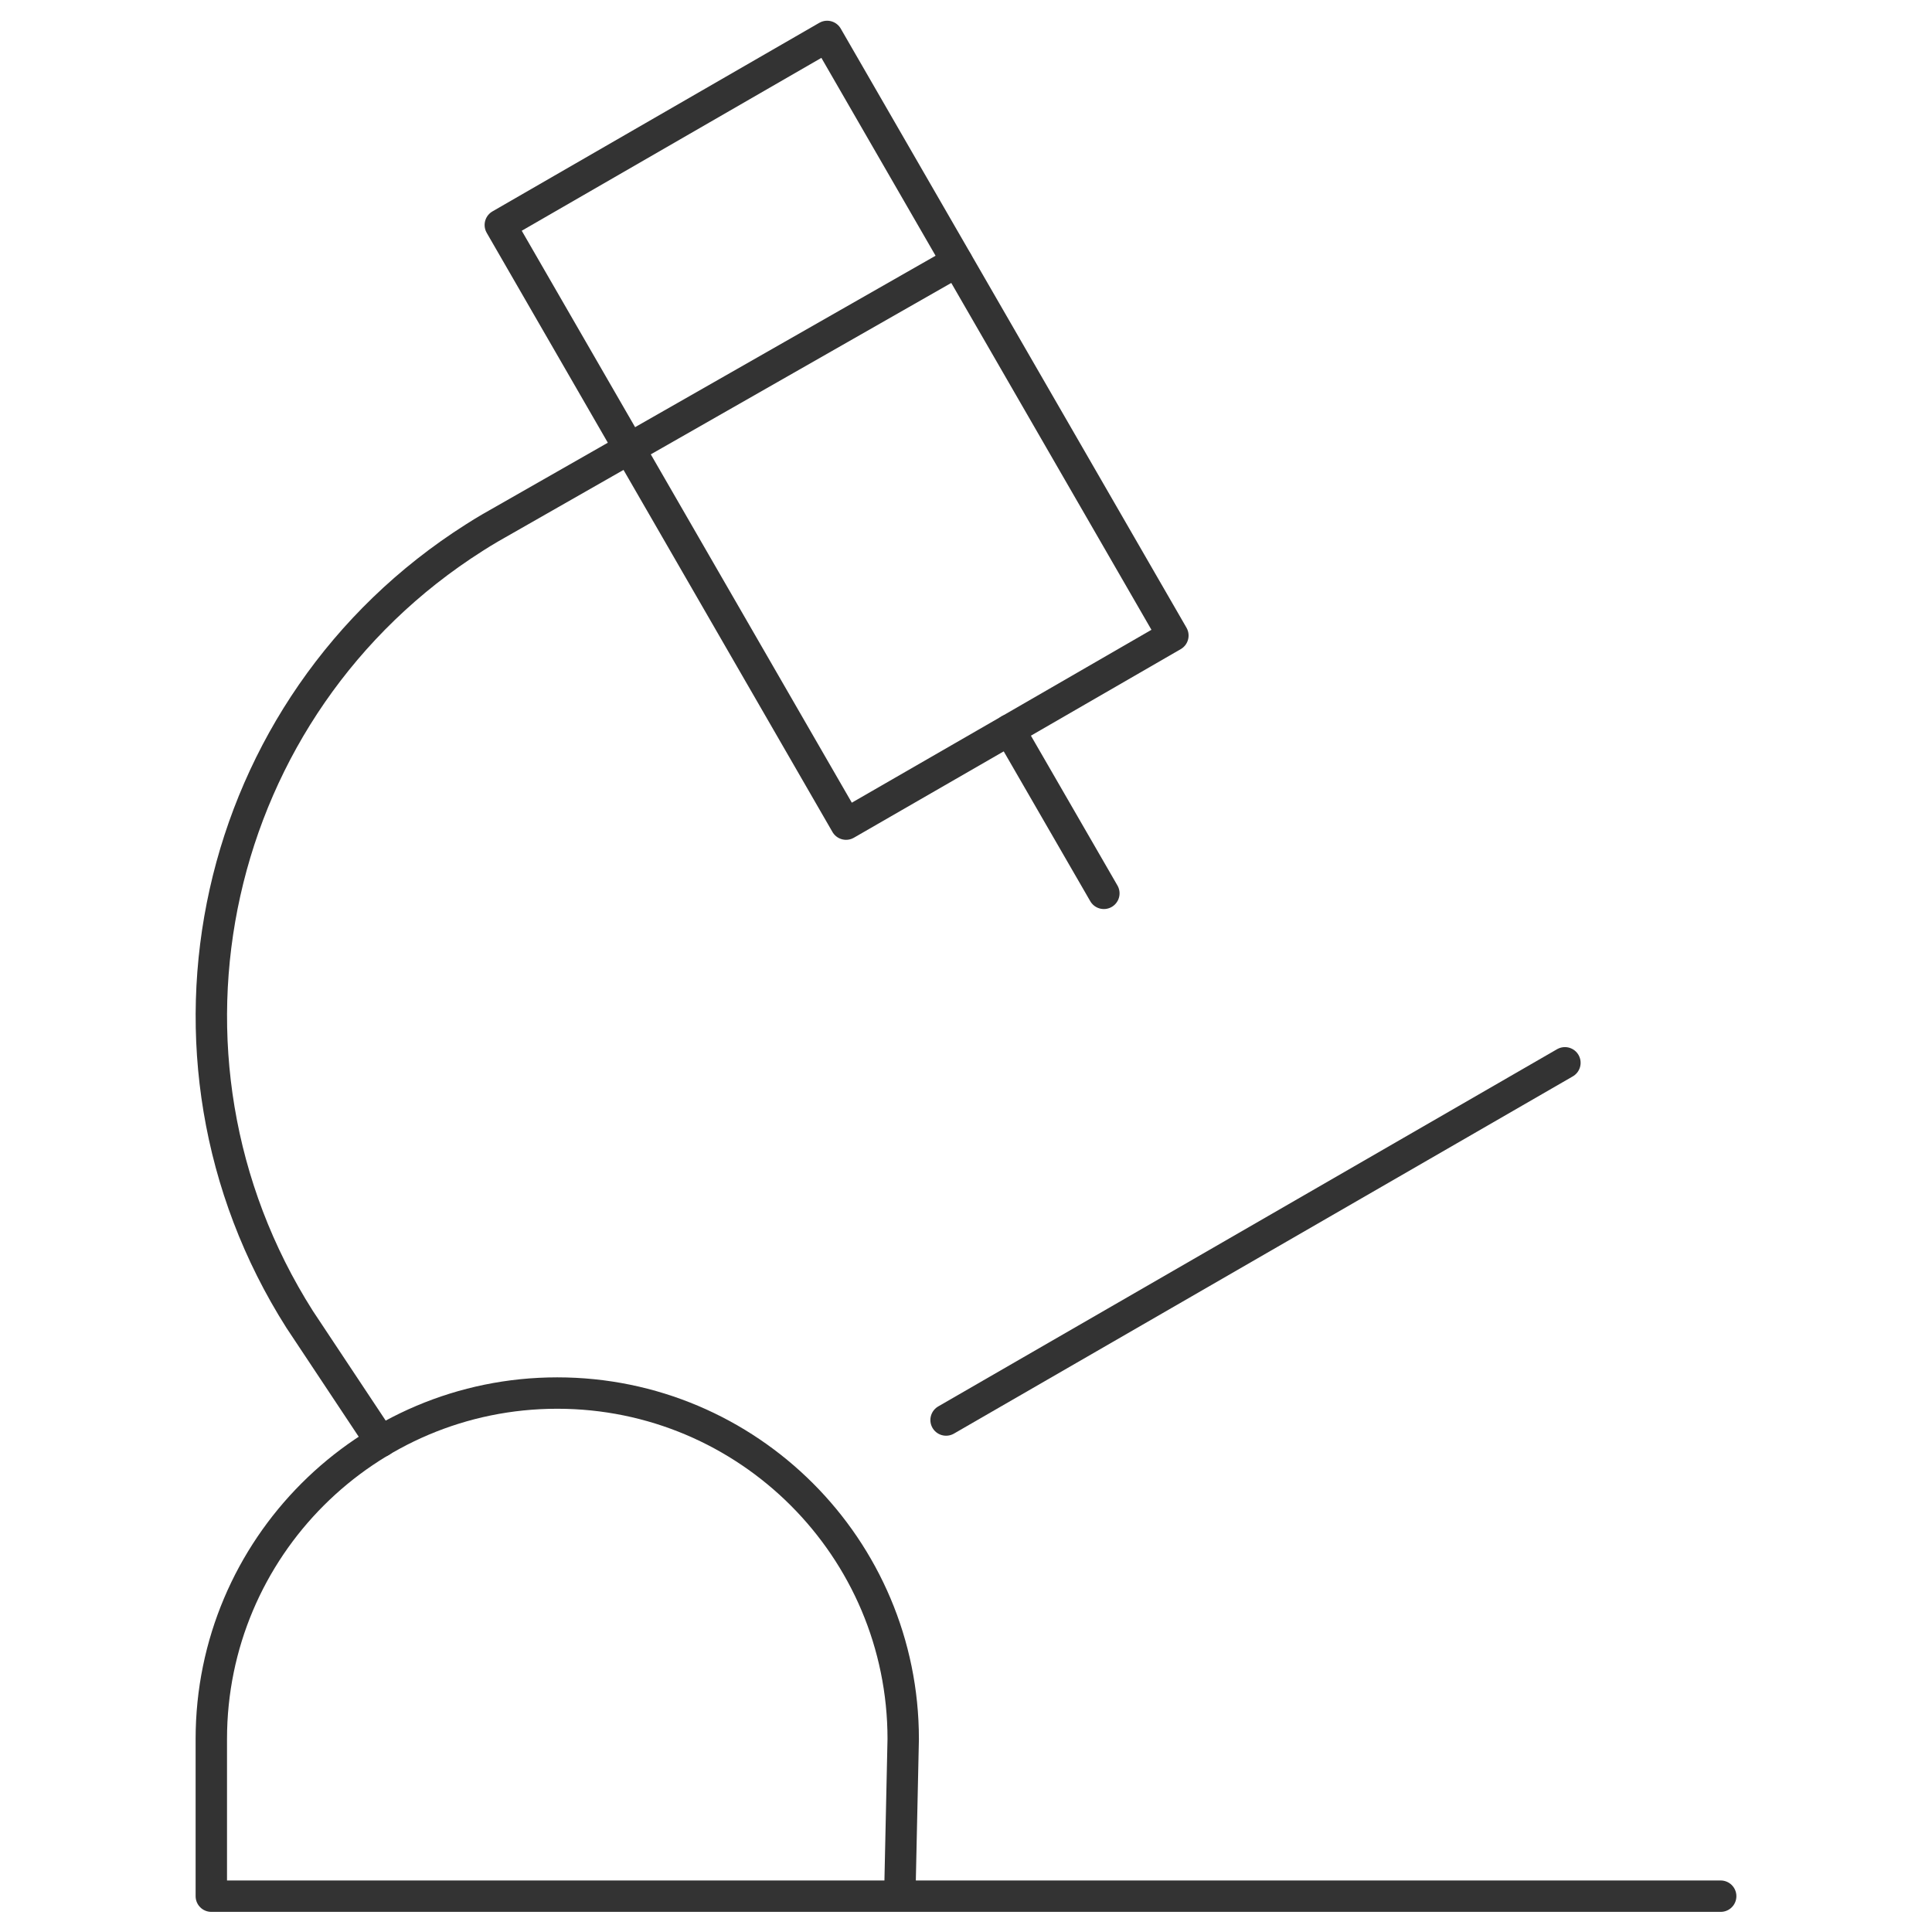 <?xml version="1.0" encoding="UTF-8"?>
<svg id="Layer_1" data-name="Layer 1" xmlns="http://www.w3.org/2000/svg" viewBox="0 0 96 96">
  <defs>
    <style>
      .cls-1 {
        fill: none;
        stroke: #333;
        stroke-linecap: round;
        stroke-linejoin: round;
        stroke-width: 1.56px;
      }
    </style>
  </defs>
  <line class="cls-1" x1="54.85" y1="44.39" x2="50.16" y2="36.27"/>
  <polygon class="cls-1" points="24.86 11.18 41.1 1.81 58.28 31.58 50.16 36.27 42.04 40.95 24.86 11.18"/>
  <path class="cls-1" d="M18.92,71.63l-4.03-6.07c-8.33-13.12-4.45-30.51,8.67-38.84.26-.17.53-.33.8-.49h0l23.19-13.23"/>
  <line class="cls-1" x1="47.01" y1="70.56" x2="77.76" y2="52.81"/>
  <path class="cls-1" d="M85.5,94.22H10.5v-7.81c0-9.49,7.7-17.19,17.19-17.19s17.19,7.7,17.19,17.19l-.17,7.81"/>
</svg>